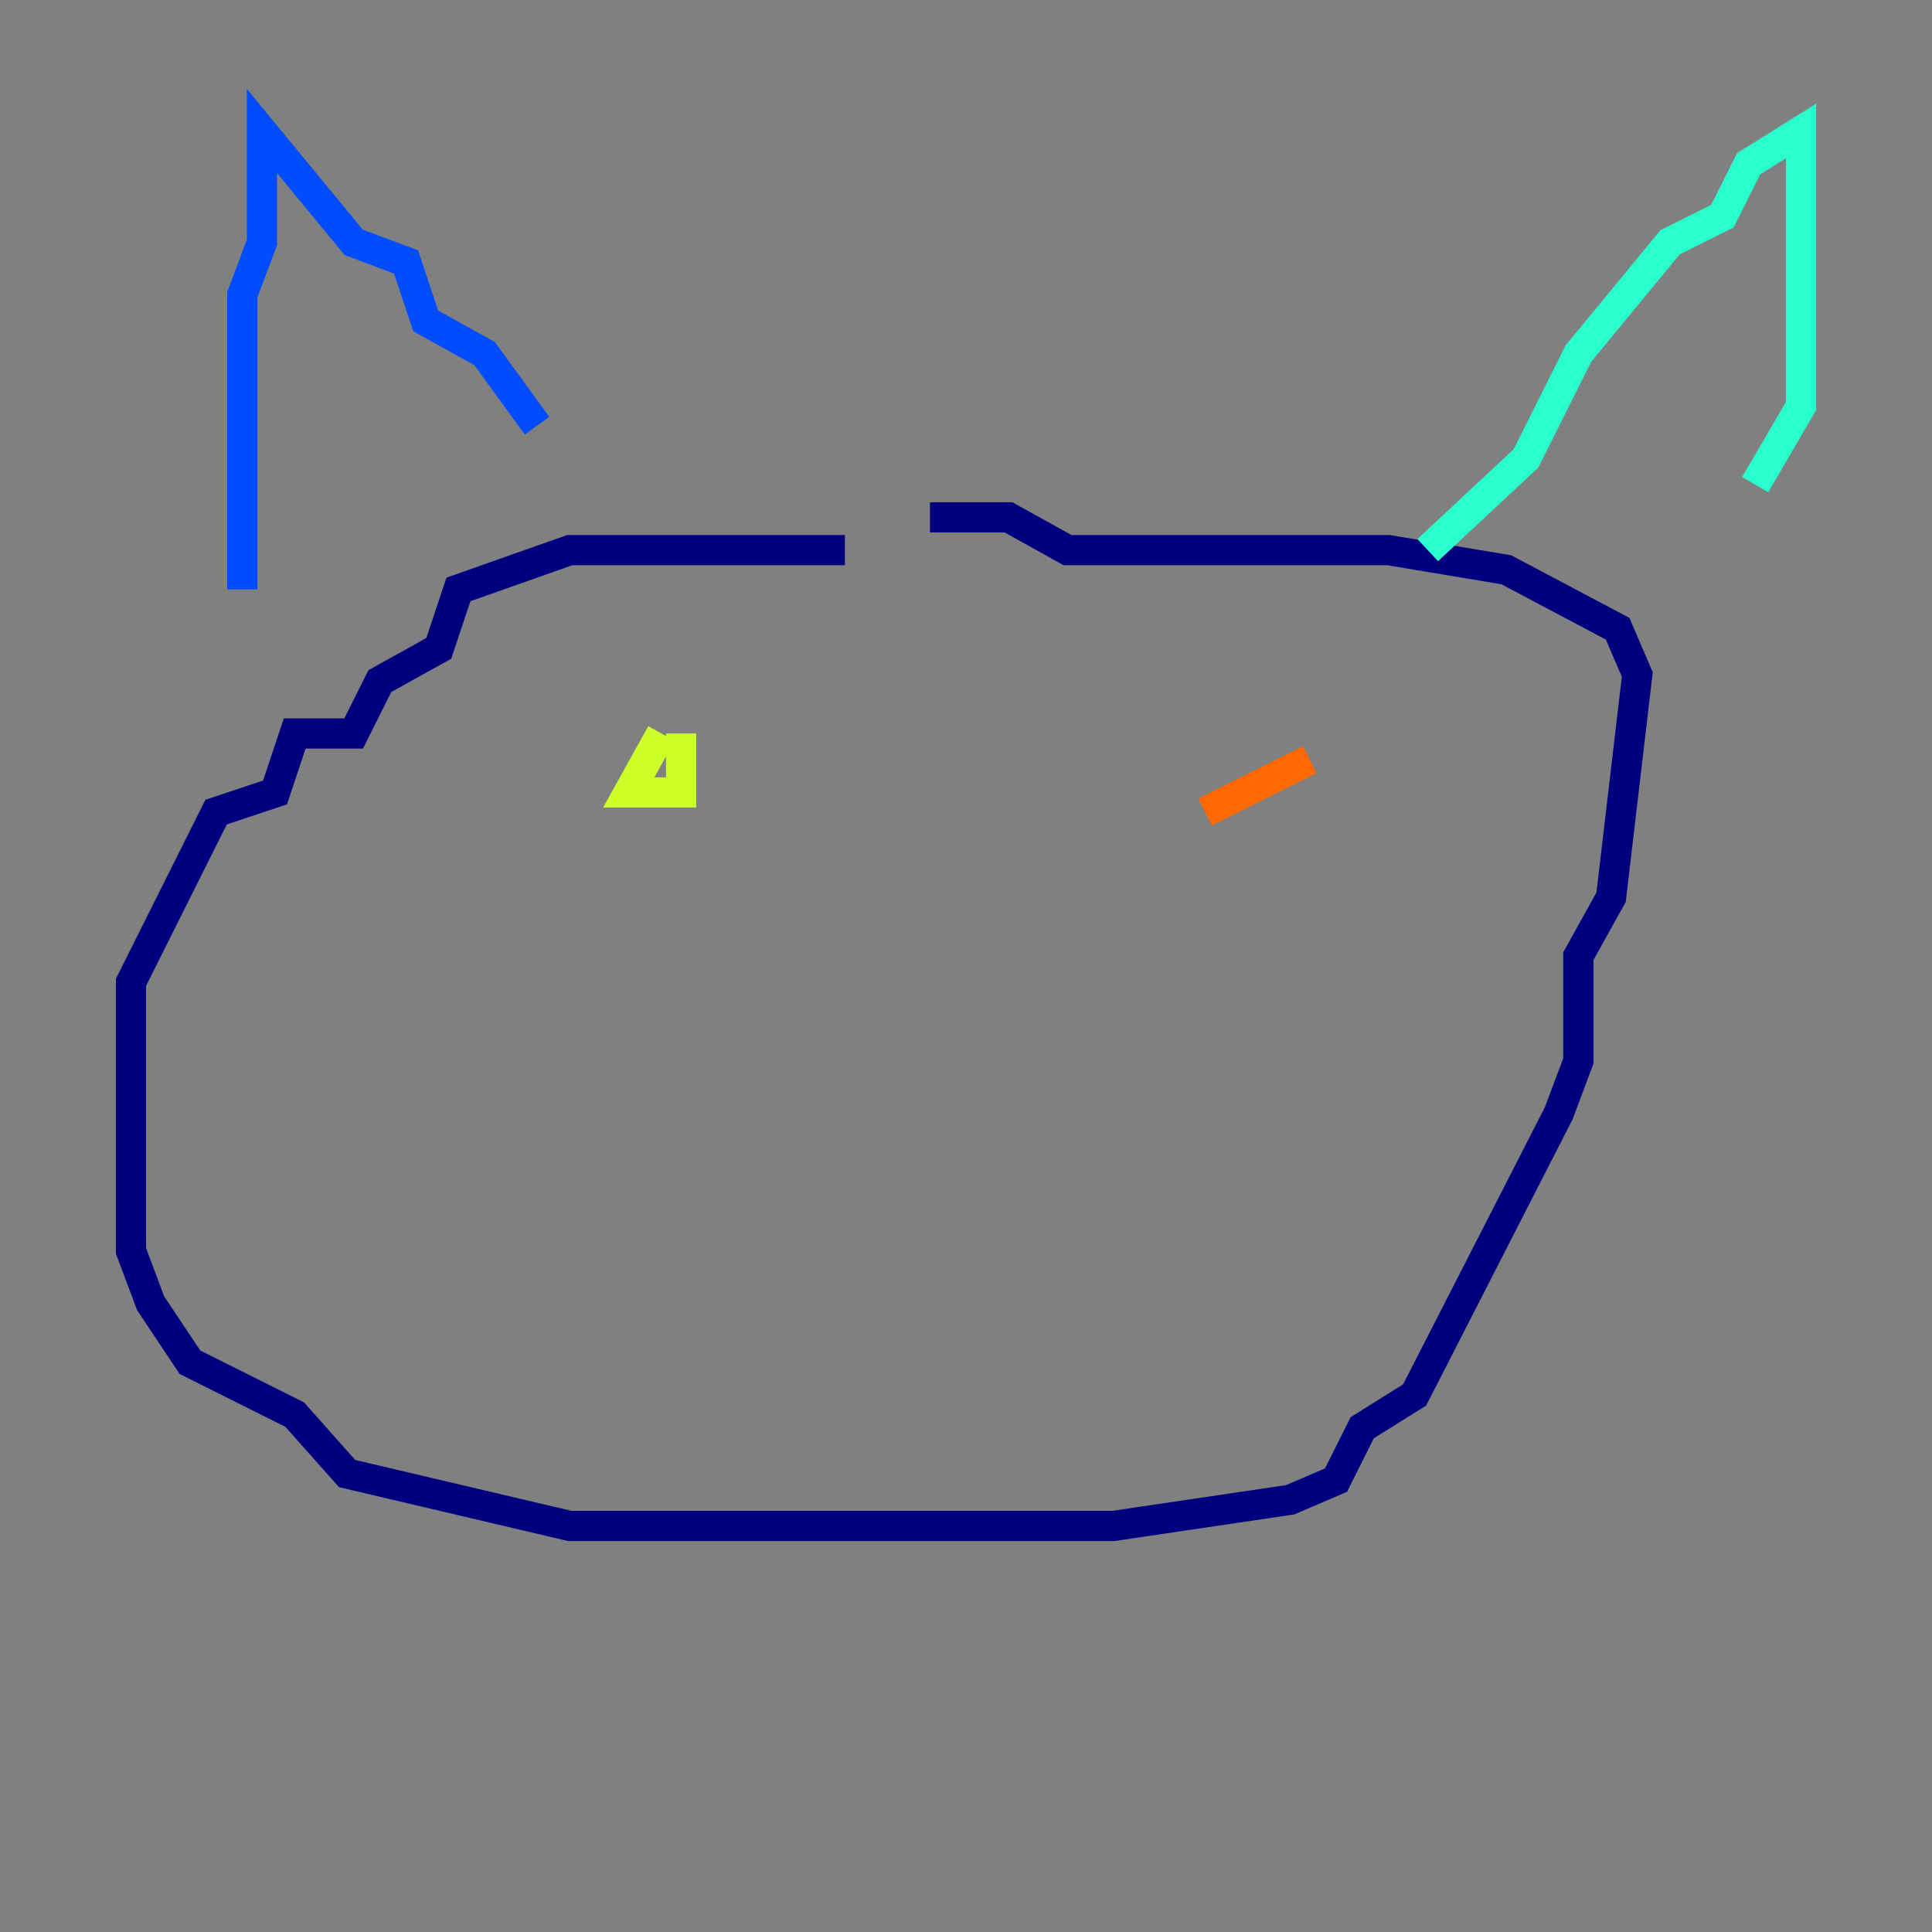 <?xml version="1.0" encoding="utf-8" ?>
<svg baseProfile="tiny" height="128" version="1.2" viewBox="0,0,128,128" width="128" xmlns="http://www.w3.org/2000/svg" xmlns:ev="http://www.w3.org/2001/xml-events" xmlns:xlink="http://www.w3.org/1999/xlink"><rect x="0" y="0" width="128" height="128" fill="#808080" stroke="none"/><defs /><polyline fill="none" points="55.973,36.447 37.749,36.447 30.373,39.051 29.071,42.956 25.166,45.125 23.43,48.597 19.525,48.597 18.224,52.502 14.319,53.803 8.678,65.085 8.678,82.875 9.98,86.346 12.583,90.251 19.525,93.722 22.997,97.627 37.749,101.098 73.763,101.098 85.478,99.363 88.515,98.061 90.251,94.59 93.722,92.42 103.268,73.763 104.57,70.291 104.57,63.349 106.739,59.444 108.475,44.691 107.173,41.654 99.797,37.749 91.986,36.447 70.725,36.447 66.82,34.278 61.614,34.278" stroke="#00007f" stroke-width="2" /><polyline fill="none" points="16.054,39.051 16.054,19.525 17.356,16.054 17.356,8.678 23.43,16.054 26.902,17.356 28.203,21.261 32.108,23.43 35.58,28.203" stroke="#004cff" stroke-width="2" /><polyline fill="none" points="94.59,36.447 101.098,30.373 104.57,23.43 110.644,16.054 114.115,14.319 115.851,10.848 119.322,8.678 119.322,26.902 116.285,32.108" stroke="#29ffcd" stroke-width="2" /><polyline fill="none" points="43.824,48.597 41.654,52.502 45.125,52.502 45.125,48.597" stroke="#cdff29" stroke-width="2" /><polyline fill="none" points="86.78,50.332 79.837,53.803" stroke="#ff6700" stroke-width="2" /><polyline fill="none" points="52.502,66.82 52.502,66.82" stroke="#7f0000" stroke-width="2" /></svg>